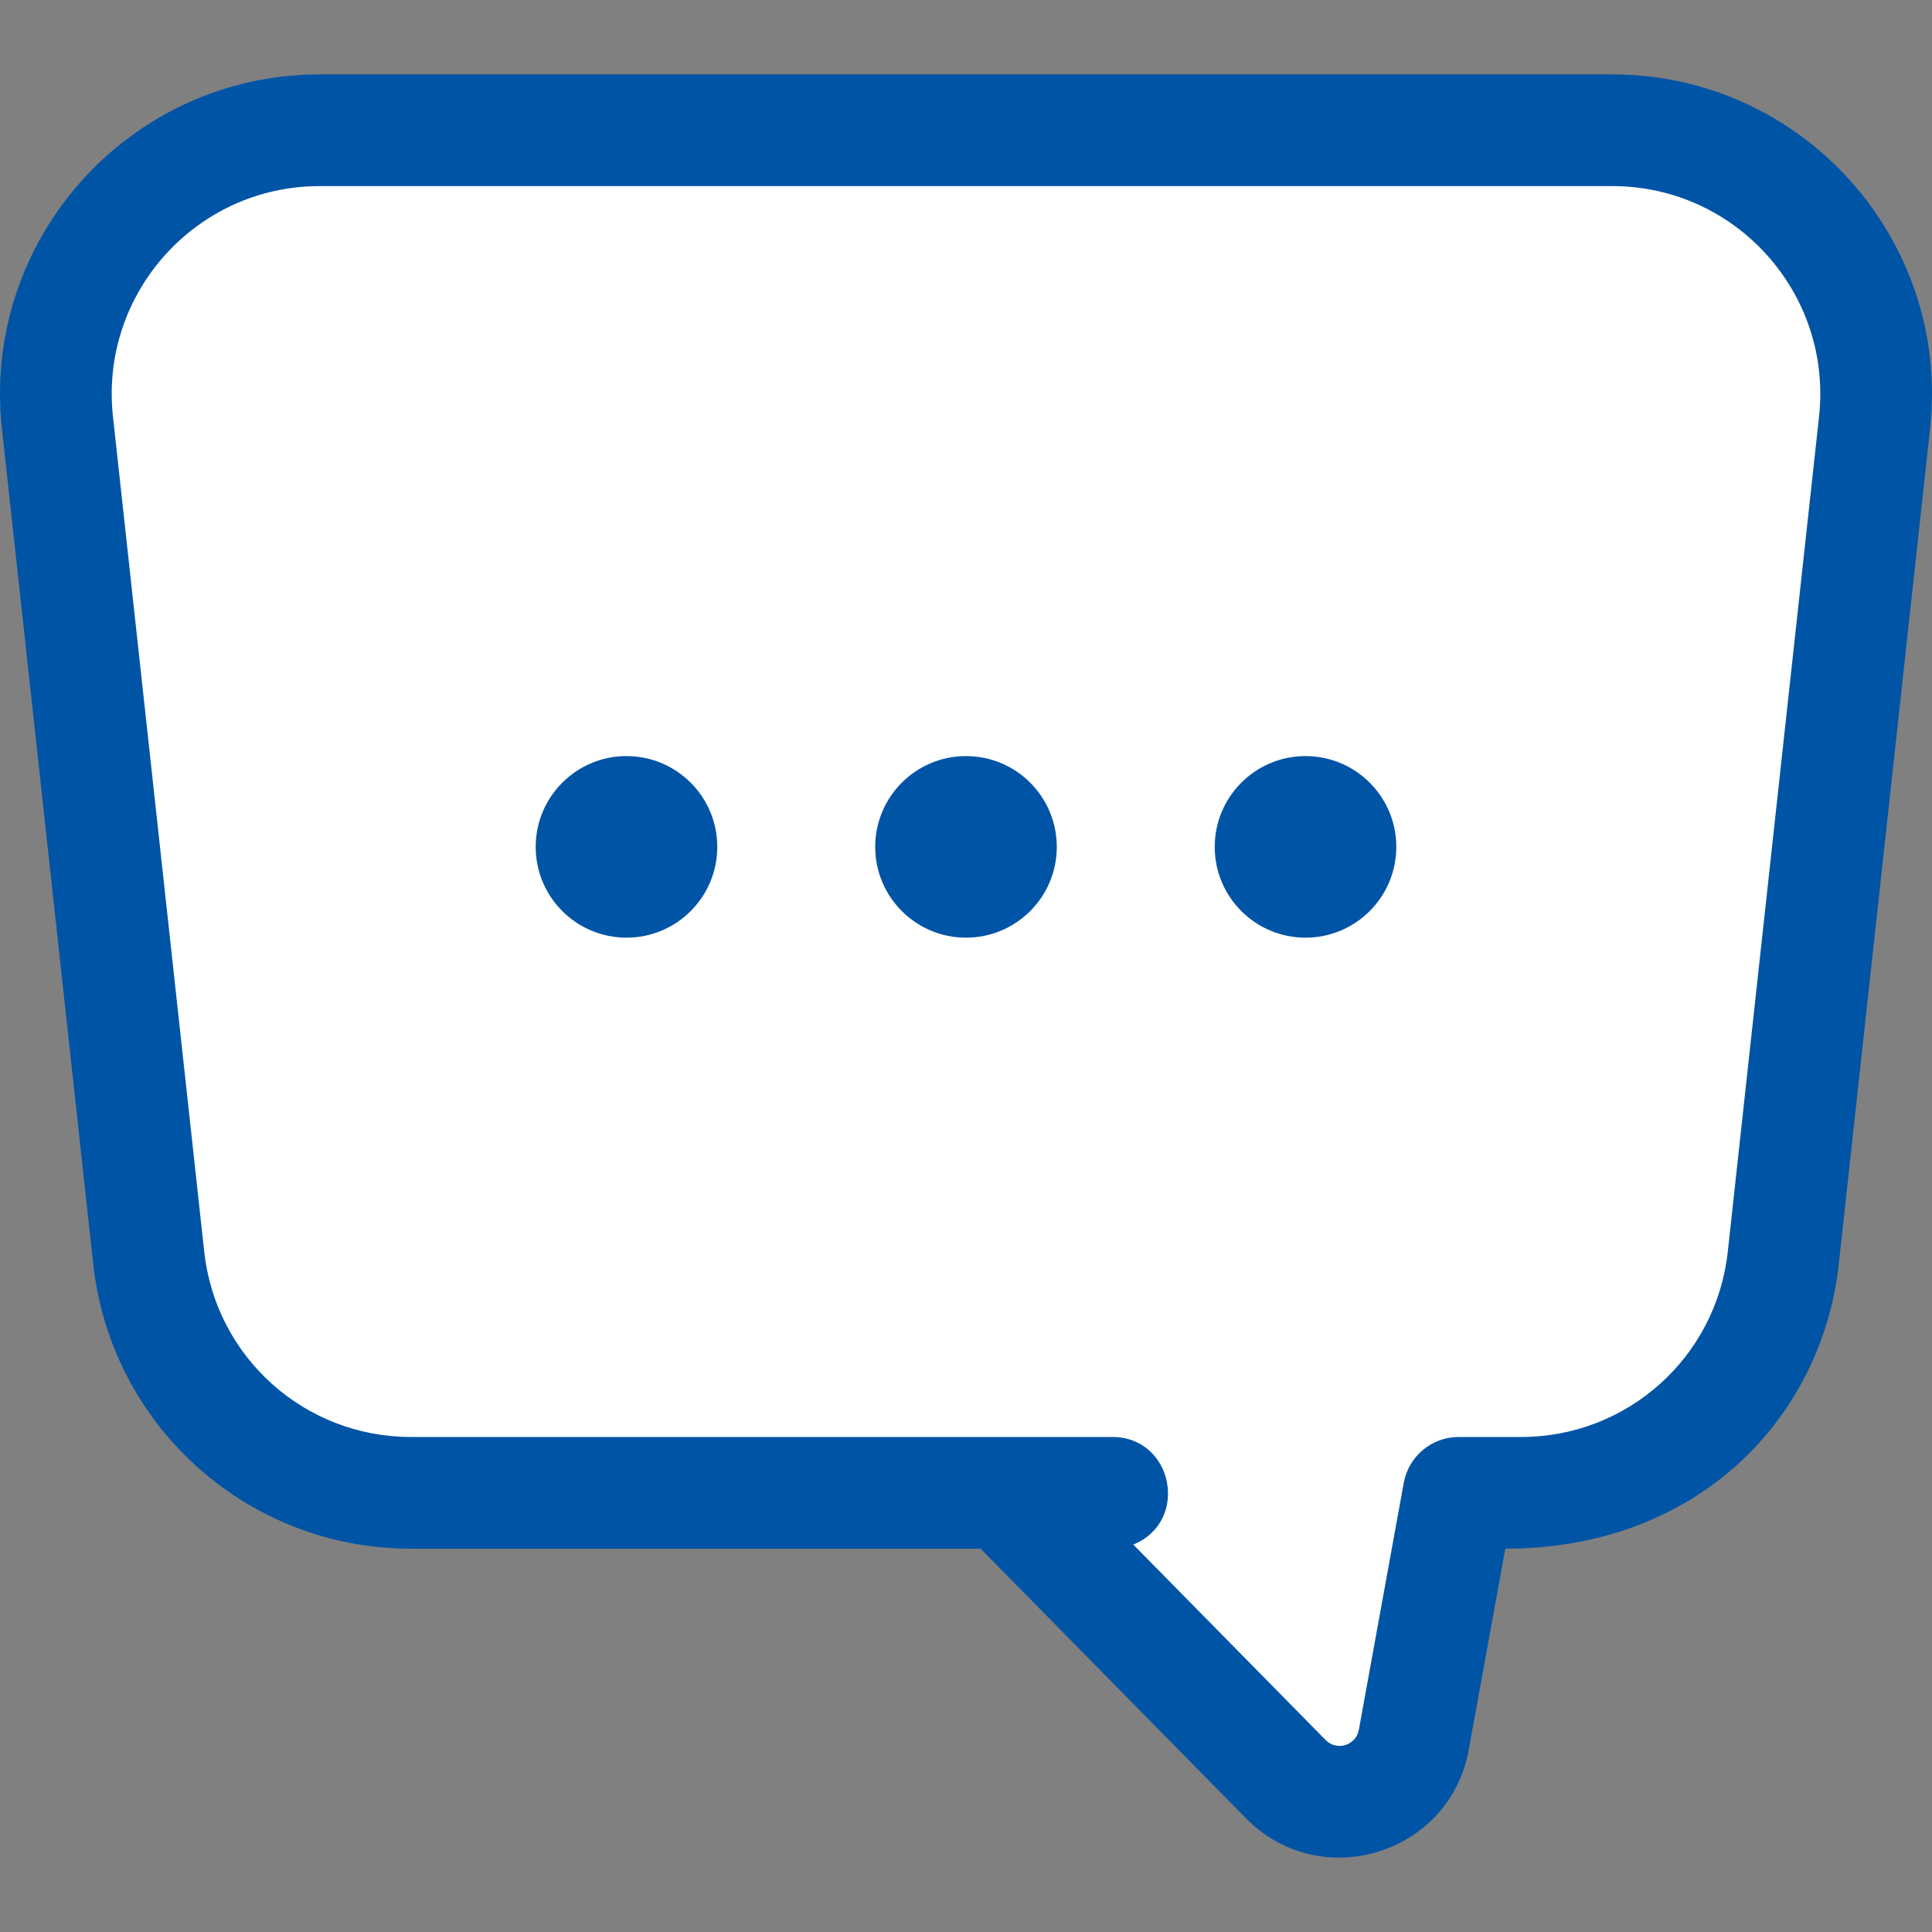 <?xml version="1.0" encoding="iso-8859-1"?>
<!-- Uploaded to: SVG Repo, www.svgrepo.com, Generator: SVG Repo Mixer Tools -->
<svg height="800px" width="800px" version="1.1" id="Layer_1" xmlns="http://www.w3.org/2000/svg" xmlns:xlink="http://www.w3.org/1999/xlink" 
	 viewBox="0 0 259.464 259.464" xml:space="preserve">
<rect x="0" y="0" width="259.464" height="259.464" fill="#808080" stroke="none"/>
<g>
	<path style="fill:#FFFFFF;" d="M216.544,17.494H42.921c-21.083,0-37.497,18.306-35.207,39.264l12.258,112.159
		c1.963,17.963,17.136,31.568,35.206,31.568h79.658l37.846,38.456c5.758,5.851,15.721,2.783,17.189-5.294l6.03-33.162h8.385
		c18.071,0,33.243-13.605,35.206-31.568L251.75,56.758C254.041,35.799,237.627,17.494,216.544,17.494z"/>
	<g>
		<path style="fill:#0054A6;" d="M216.544,9.994H42.921c-25.535,0-45.436,22.21-42.662,47.579l12.258,112.159
			c2.385,21.808,20.726,38.253,42.662,38.253c7.486,0,65.908,0,76.517,0l35.642,36.216c9.988,10.153,27.357,4.854,29.913-9.212
			l4.91-27.004c25.999,0,42.539-17.686,44.788-38.253l12.258-112.159C261.981,32.189,242.064,9.994,216.544,9.994z M244.294,55.943
			l-12.257,112.159c-1.552,14.186-13.481,24.883-27.751,24.883h-8.385c-3.625,0-6.73,2.592-7.379,6.158l-6.03,33.163
			c-0.384,2.108-2.963,2.9-4.464,1.374l-25.831-26.248c7.594-3.084,5.391-14.448-2.818-14.448c-10.983,0-84.789,0-94.2,0
			c-14.269,0-26.199-10.697-27.75-24.883L15.171,55.943c-1.806-16.511,11.149-30.949,27.75-30.949h173.623
			C233.153,24.994,246.099,39.44,244.294,55.943z"/>
		<circle style="fill:#0054A6;" cx="84.136" cy="113.734" r="12.193"/>
		<circle style="fill:#0054A6;" cx="129.732" cy="113.734" r="12.193"/>
		<circle style="fill:#0054A6;" cx="175.328" cy="113.734" r="12.193"/>
	</g>
</g>
</svg>